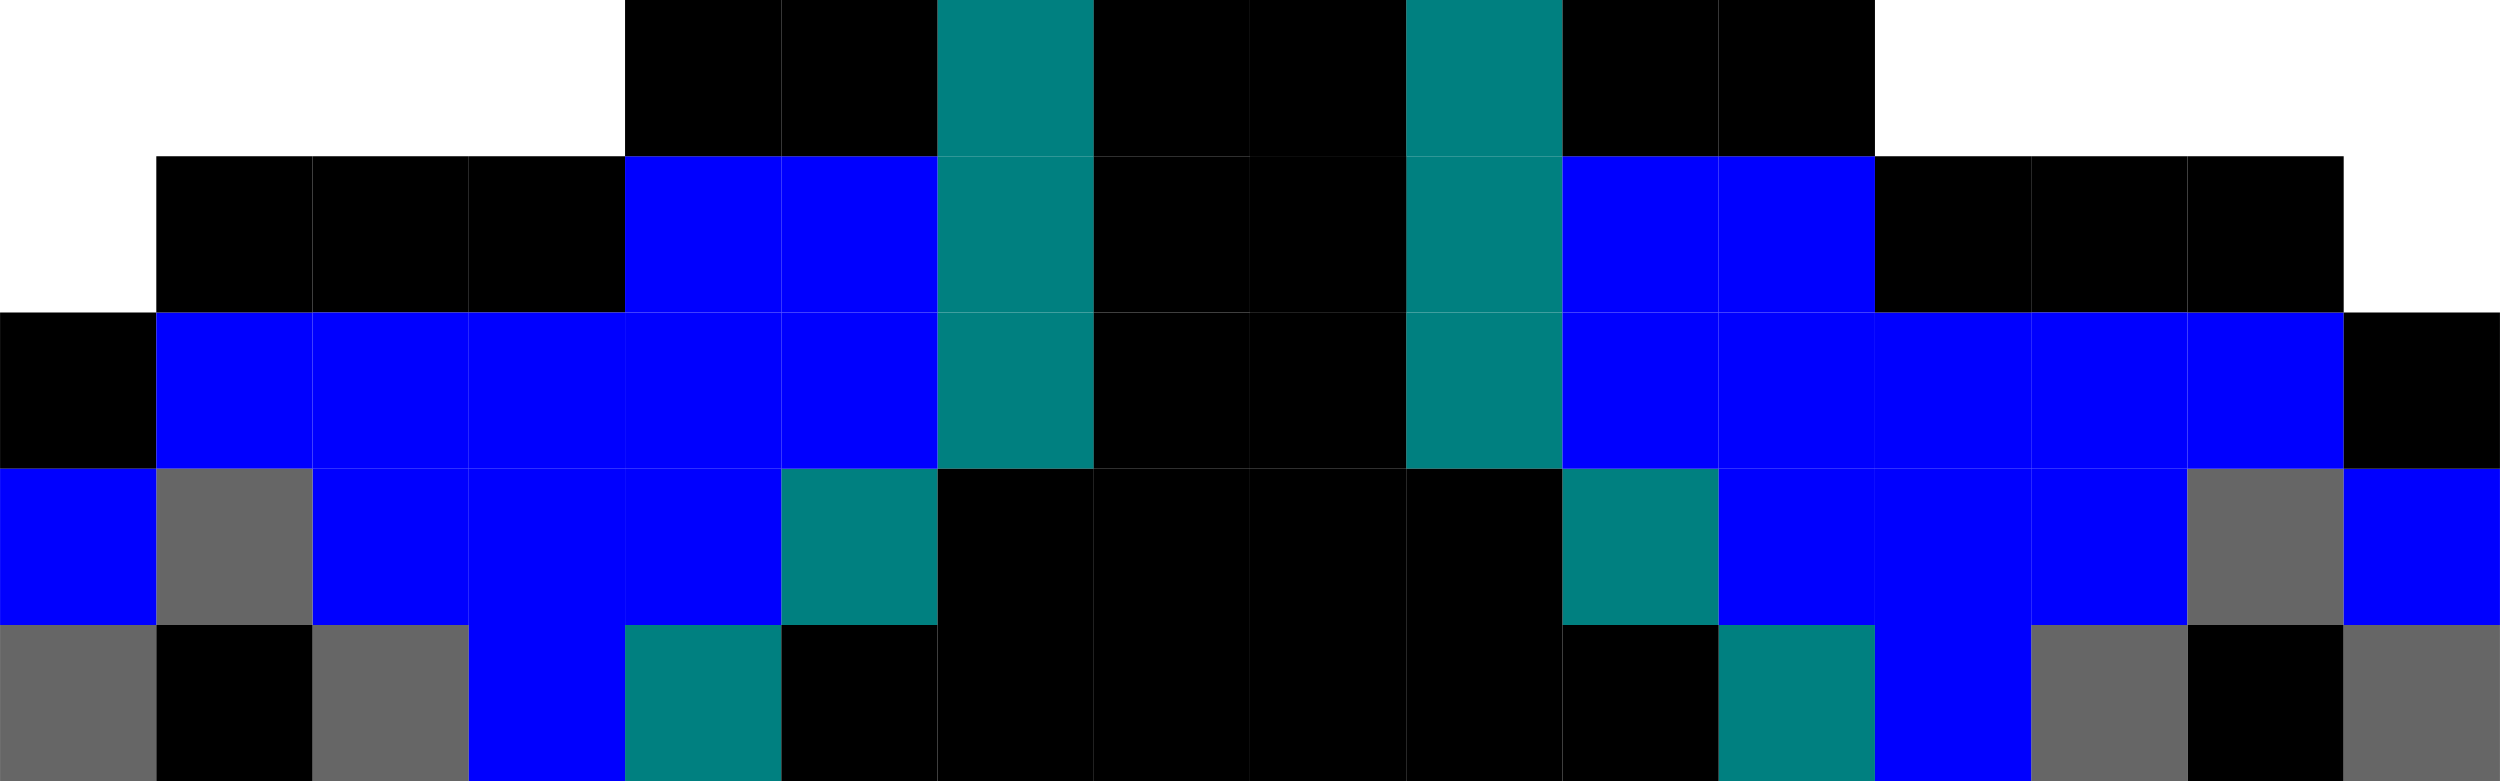 <?xml version="1.0" encoding="UTF-8" standalone="no"?>
<!-- Created with Inkscape (http://www.inkscape.org/) -->

<svg
   width="80"
   height="25"
   viewBox="0 0 21.167 6.615"
   version="1.1"
   id="svg5"
   inkscape:version="1.1.2 (0a00cf5339, 2022-02-04)"
   sodipodi:docname="player.svg"
   inkscape:export-filename="/home/zoutekaas/Dropbox/Active/spaceInvader/src/assets/sprites/player.png"
   inkscape:export-xdpi="96"
   inkscape:export-ydpi="96"
   xmlns:inkscape="http://www.inkscape.org/namespaces/inkscape"
   xmlns:sodipodi="http://sodipodi.sourceforge.net/DTD/sodipodi-0.dtd"
   xmlns="http://www.w3.org/2000/svg"
   xmlns:svg="http://www.w3.org/2000/svg">
  <sodipodi:namedview
     id="namedview7"
     pagecolor="#ffffff"
     bordercolor="#666666"
     borderopacity="1.0"
     inkscape:pageshadow="2"
     inkscape:pageopacity="0.0"
     inkscape:pagecheckerboard="0"
     inkscape:document-units="mm"
     showgrid="true"
     inkscape:showpageshadow="false"
     borderlayer="true"
     units="px"
     inkscape:zoom="6.0150393"
     inkscape:cx="41.894988"
     inkscape:cy="9.0606225"
     inkscape:window-width="1920"
     inkscape:window-height="1016"
     inkscape:window-x="1920"
     inkscape:window-y="27"
     inkscape:window-maximized="1"
     inkscape:current-layer="layer1">
    <inkscape:grid
       type="xygrid"
       id="grid824"
       spacingx="1.323"
       spacingy="1.323"
       empspacing="1" />
  </sodipodi:namedview>
  <defs
     id="defs2" />
  <g
     inkscape:label="Layer 1"
     inkscape:groupmode="layer"
     id="layer1">
    <rect
       style="fill:#0000ff;stroke-width:0"
       id="rect866"
       width="1.323"
       height="1.323"
       x="2.646"
       y="3.969" />
    <rect
       style="fill:#000000;stroke-width:0"
       id="rect866-2"
       width="1.323"
       height="1.323"
       x="1.9227905e-07"
       y="2.646" />
    <rect
       style="fill:#0000ff;stroke-width:0"
       id="rect866-7"
       width="1.323"
       height="1.323"
       x="1.323"
       y="2.646" />
    <rect
       style="fill:#000000;stroke-width:0"
       id="rect866-0"
       width="1.323"
       height="1.323"
       x="1.323"
       y="1.323" />
    <rect
       style="fill:#0000ff;stroke-width:0"
       id="rect866-5"
       width="1.323"
       height="1.323"
       x="17.198"
       y="3.969" />
    <rect
       style="fill:#000000;stroke-width:0"
       id="rect866-5-5"
       width="1.323"
       height="1.323"
       x="17.198"
       y="1.323" />
    <rect
       style="fill:#008080;stroke-width:0"
       id="rect866-5-4"
       width="1.323"
       height="1.323"
       x="14.552"
       y="5.292" />
    <rect
       style="fill:#008080;stroke-width:0"
       id="rect866-5-4-6"
       width="1.323"
       height="1.323"
       x="13.229"
       y="3.969" />
    <rect
       style="fill:#008080;stroke-width:0"
       id="rect866-5-4-1"
       width="1.323"
       height="1.323"
       x="11.906"
       y="2.646" />
    <rect
       style="fill:#008080;stroke-width:0"
       id="rect866-5-4-0"
       width="1.323"
       height="1.323"
       x="11.906"
       y="1.323" />
    <rect
       style="fill:#008080;stroke-width:0"
       id="rect866-5-4-0-5"
       width="1.323"
       height="1.323"
       x="11.906"
       y="2.653488e-07" />
    <rect
       style="fill:#008080;stroke-width:0"
       id="rect866-5-4-0-9"
       width="1.323"
       height="1.323"
       x="7.938"
       y="2.653488e-07" />
    <rect
       style="fill:#008080;stroke-width:0"
       id="rect866-5-4-0-0"
       width="1.323"
       height="1.323"
       x="5.292"
       y="5.292" />
    <rect
       style="fill:#008080;stroke-width:0"
       id="rect866-5-4-0-4"
       width="1.323"
       height="1.323"
       x="6.615"
       y="3.969" />
    <rect
       style="fill:#008080;stroke-width:0"
       id="rect866-5-4-0-8"
       width="1.323"
       height="1.323"
       x="7.938"
       y="2.646" />
    <rect
       style="fill:#008080;stroke-width:0"
       id="rect866-5-4-0-7"
       width="1.323"
       height="1.323"
       x="7.938"
       y="1.323" />
    <rect
       style="fill:#666666;stroke-width:0"
       id="rect1554"
       width="1.323"
       height="1.323"
       x="2.646"
       y="5.292" />
    <rect
       style="fill:#666666;stroke-width:0"
       id="rect1554-6"
       width="1.323"
       height="1.323"
       x="1.323"
       y="3.969" />
    <rect
       style="fill:#0000ff;stroke-width:0"
       id="rect1554-2"
       width="1.323"
       height="1.323"
       x="-1.4613953e-07"
       y="3.969" />
    <rect
       style="fill:#666666;stroke-width:0"
       id="rect1554-9"
       width="1.323"
       height="1.323"
       x="-1.4613953e-07"
       y="5.292" />
    <rect
       style="fill:#666666;stroke-width:0"
       id="rect1554-9-8"
       width="1.323"
       height="1.323"
       x="18.521"
       y="3.969" />
    <rect
       style="fill:#000000;stroke-width:0"
       id="rect1554-1"
       width="1.323"
       height="1.323"
       x="1.323"
       y="5.292" />
    <rect
       style="fill:#000000;stroke-width:0"
       id="rect1554-1-0"
       width="1.323"
       height="1.323"
       x="18.521"
       y="5.292" />
    <rect
       style="fill:#000000;stroke-width:0"
       id="rect1554-1-2"
       width="1.323"
       height="1.323"
       x="9.26"
       y="-3.9227905e-07" />
    <rect
       style="fill:#000000;stroke-width:0"
       id="rect1554-1-3"
       width="1.323"
       height="1.323"
       x="9.26"
       y="2.646" />
    <rect
       style="fill:#000000;stroke-width:0"
       id="rect1554-1-7"
       width="1.323"
       height="1.323"
       x="9.26"
       y="1.323" />
    <rect
       style="fill:#000000;stroke-width:0"
       id="rect1554-1-5"
       width="1.323"
       height="1.323"
       x="10.583"
       y="1.323" />
    <rect
       style="fill:#000000;stroke-width:0"
       id="rect1554-1-9"
       width="1.323"
       height="1.323"
       x="10.583"
       y="1.323" />
    <rect
       style="fill:#000000;stroke-width:0"
       id="rect1554-1-22"
       width="1.323"
       height="1.323"
       x="10.583"
       y="2.646" />
    <rect
       style="fill:#000000;stroke-width:0"
       id="rect1554-1-8"
       width="1.323"
       height="1.323"
       x="10.583"
       y="3.969" />
    <rect
       style="fill:#000000;stroke-width:0"
       id="rect1554-1-97"
       width="1.323"
       height="1.323"
       x="9.26"
       y="3.969" />
    <rect
       style="fill:#000000;stroke-width:0"
       id="rect1554-1-97-3"
       width="1.323"
       height="1.323"
       x="6.615"
       y="5.292" />
    <rect
       style="fill:#000000;stroke-width:0"
       id="rect1554-1-97-1"
       width="1.323"
       height="1.323"
       x="7.938"
       y="5.292" />
    <rect
       style="fill:#000000;stroke-width:0"
       id="rect1554-1-97-9"
       width="1.323"
       height="1.323"
       x="9.26"
       y="5.292" />
    <rect
       style="fill:#000000;stroke-width:0"
       id="rect1554-1-97-4"
       width="1.323"
       height="1.323"
       x="10.583"
       y="5.292" />
    <rect
       style="fill:#000000;stroke-width:0"
       id="rect1554-1-97-7"
       width="1.323"
       height="1.323"
       x="11.906"
       y="5.292" />
    <rect
       style="fill:#000000;stroke-width:0"
       id="rect1554-1-97-8"
       width="1.323"
       height="1.323"
       x="13.229"
       y="5.292" />
    <rect
       style="fill:#000000;stroke-width:0"
       id="rect1554-1-36"
       width="1.323"
       height="1.323"
       x="10.583"
       y="-3.9227905e-07" />
    <rect
       style="fill:#000000;stroke-width:0"
       id="rect1554-1-1"
       width="1.323"
       height="1.323"
       x="7.938"
       y="3.969" />
    <rect
       style="fill:#000000;stroke-width:0"
       id="rect1554-1-29"
       width="1.323"
       height="1.323"
       x="11.906"
       y="3.969" />
    <rect
       style="fill:#0000ff;stroke-width:0"
       id="rect866-9"
       width="1.323"
       height="1.323"
       x="18.521"
       y="2.646" />
    <rect
       style="fill:#000000;stroke-width:0"
       id="rect866-6"
       width="1.323"
       height="1.323"
       x="18.521"
       y="1.323" />
    <rect
       style="fill:#0000ff;stroke-width:0"
       id="rect866-06"
       width="1.323"
       height="1.323"
       x="19.844"
       y="3.969" />
    <rect
       style="fill:#000000;stroke-width:0"
       id="rect866-1"
       width="1.323"
       height="1.323"
       x="19.844"
       y="2.646" />
    <rect
       style="fill:#666666;stroke-width:0"
       id="rect1554-9-9"
       width="1.323"
       height="1.323"
       x="17.198"
       y="5.292" />
    <rect
       style="fill:#666666;stroke-width:0"
       id="rect1554-9-2"
       width="1.323"
       height="1.323"
       x="19.844"
       y="5.292" />
    <rect
       style="fill:#0000ff;stroke-width:0"
       id="rect866-5-0"
       width="1.323"
       height="1.323"
       x="15.875"
       y="5.292" />
    <rect
       style="fill:#0000ff;stroke-width:0"
       id="rect866-5-0-5"
       width="1.323"
       height="1.323"
       x="14.552"
       y="3.969" />
    <rect
       style="fill:#0000ff;stroke-width:0"
       id="rect866-5-0-4"
       width="1.323"
       height="1.323"
       x="17.198"
       y="2.646" />
    <rect
       style="fill:#0000ff;stroke-width:0"
       id="rect866-5-0-7"
       width="1.323"
       height="1.323"
       x="15.875"
       y="2.646" />
    <rect
       style="fill:#0000ff;stroke-width:0"
       id="rect866-5-0-6"
       width="1.323"
       height="1.323"
       x="15.875"
       y="3.969" />
    <rect
       style="fill:#0000ff;stroke-width:0"
       id="rect866-5-0-56"
       width="1.323"
       height="1.323"
       x="14.552"
       y="2.646" />
    <rect
       style="fill:#0000ff;stroke-width:0"
       id="rect866-5-0-9"
       width="1.323"
       height="1.323"
       x="13.229"
       y="2.646" />
    <rect
       style="fill:#0000ff;stroke-width:0"
       id="rect866-5-0-3"
       width="1.323"
       height="1.323"
       x="13.229"
       y="1.323" />
    <rect
       style="fill:#0000ff;stroke-width:0"
       id="rect866-5-0-74"
       width="1.323"
       height="1.323"
       x="14.552"
       y="1.323" />
    <rect
       style="fill:#000000;stroke-width:0"
       id="rect866-5-0-52"
       width="1.323"
       height="1.323"
       x="15.875"
       y="1.323" />
    <rect
       style="fill:#000000;stroke-width:0"
       id="rect866-5-0-78"
       width="1.323"
       height="1.323"
       x="2.646"
       y="1.323" />
    <rect
       style="fill:#000000;stroke-width:0"
       id="rect866-5-0-68"
       width="1.323"
       height="1.323"
       x="3.969"
       y="1.323" />
    <rect
       style="fill:#0000ff;stroke-width:0"
       id="rect866-5-0-43"
       width="1.323"
       height="1.323"
       x="3.969"
       y="2.646" />
    <rect
       style="fill:#0000ff;stroke-width:0"
       id="rect866-5-0-1"
       width="1.323"
       height="1.323"
       x="3.969"
       y="3.969" />
    <rect
       style="fill:#0000ff;stroke-width:0"
       id="rect866-5-0-49"
       width="1.323"
       height="1.323"
       x="2.646"
       y="2.646" />
    <rect
       style="fill:#0000ff;stroke-width:0"
       id="rect866-5-3"
       width="1.323"
       height="1.323"
       x="3.969"
       y="5.292" />
    <rect
       style="fill:#0000ff;stroke-width:0"
       id="rect866-5-0-0"
       width="1.323"
       height="1.323"
       x="5.292"
       y="3.969" />
    <rect
       style="fill:#0000ff;stroke-width:0"
       id="rect866-5-0-689"
       width="1.323"
       height="1.323"
       x="5.292"
       y="2.646" />
    <rect
       style="fill:#0000ff;stroke-width:0"
       id="rect866-5-0-2"
       width="1.323"
       height="1.323"
       x="6.615"
       y="2.646" />
    <rect
       style="fill:#0000ff;stroke-width:0"
       id="rect866-5-0-66"
       width="1.323"
       height="1.323"
       x="6.615"
       y="1.323" />
    <rect
       style="fill:#0000ff;stroke-width:0"
       id="rect866-5-0-495"
       width="1.323"
       height="1.323"
       x="5.292"
       y="1.323" />
    <rect
       style="fill:#000000;stroke-width:0"
       id="rect866-5-4-0-1"
       width="1.323"
       height="1.323"
       x="6.615"
       y="2.653488e-07" />
    <rect
       style="fill:#000000;stroke-width:0"
       id="rect866-5-4-0-1-0"
       width="1.323"
       height="1.323"
       x="5.292"
       y="2.653488e-07" />
    <rect
       style="fill:#000000;stroke-width:0"
       id="rect866-5-4-0-1-6"
       width="1.323"
       height="1.323"
       x="13.229"
       y="2.653488e-07" />
    <rect
       style="fill:#000000;stroke-width:0"
       id="rect866-5-4-0-1-1"
       width="1.323"
       height="1.323"
       x="14.552"
       y="2.653488e-07" />
  </g>
</svg>
